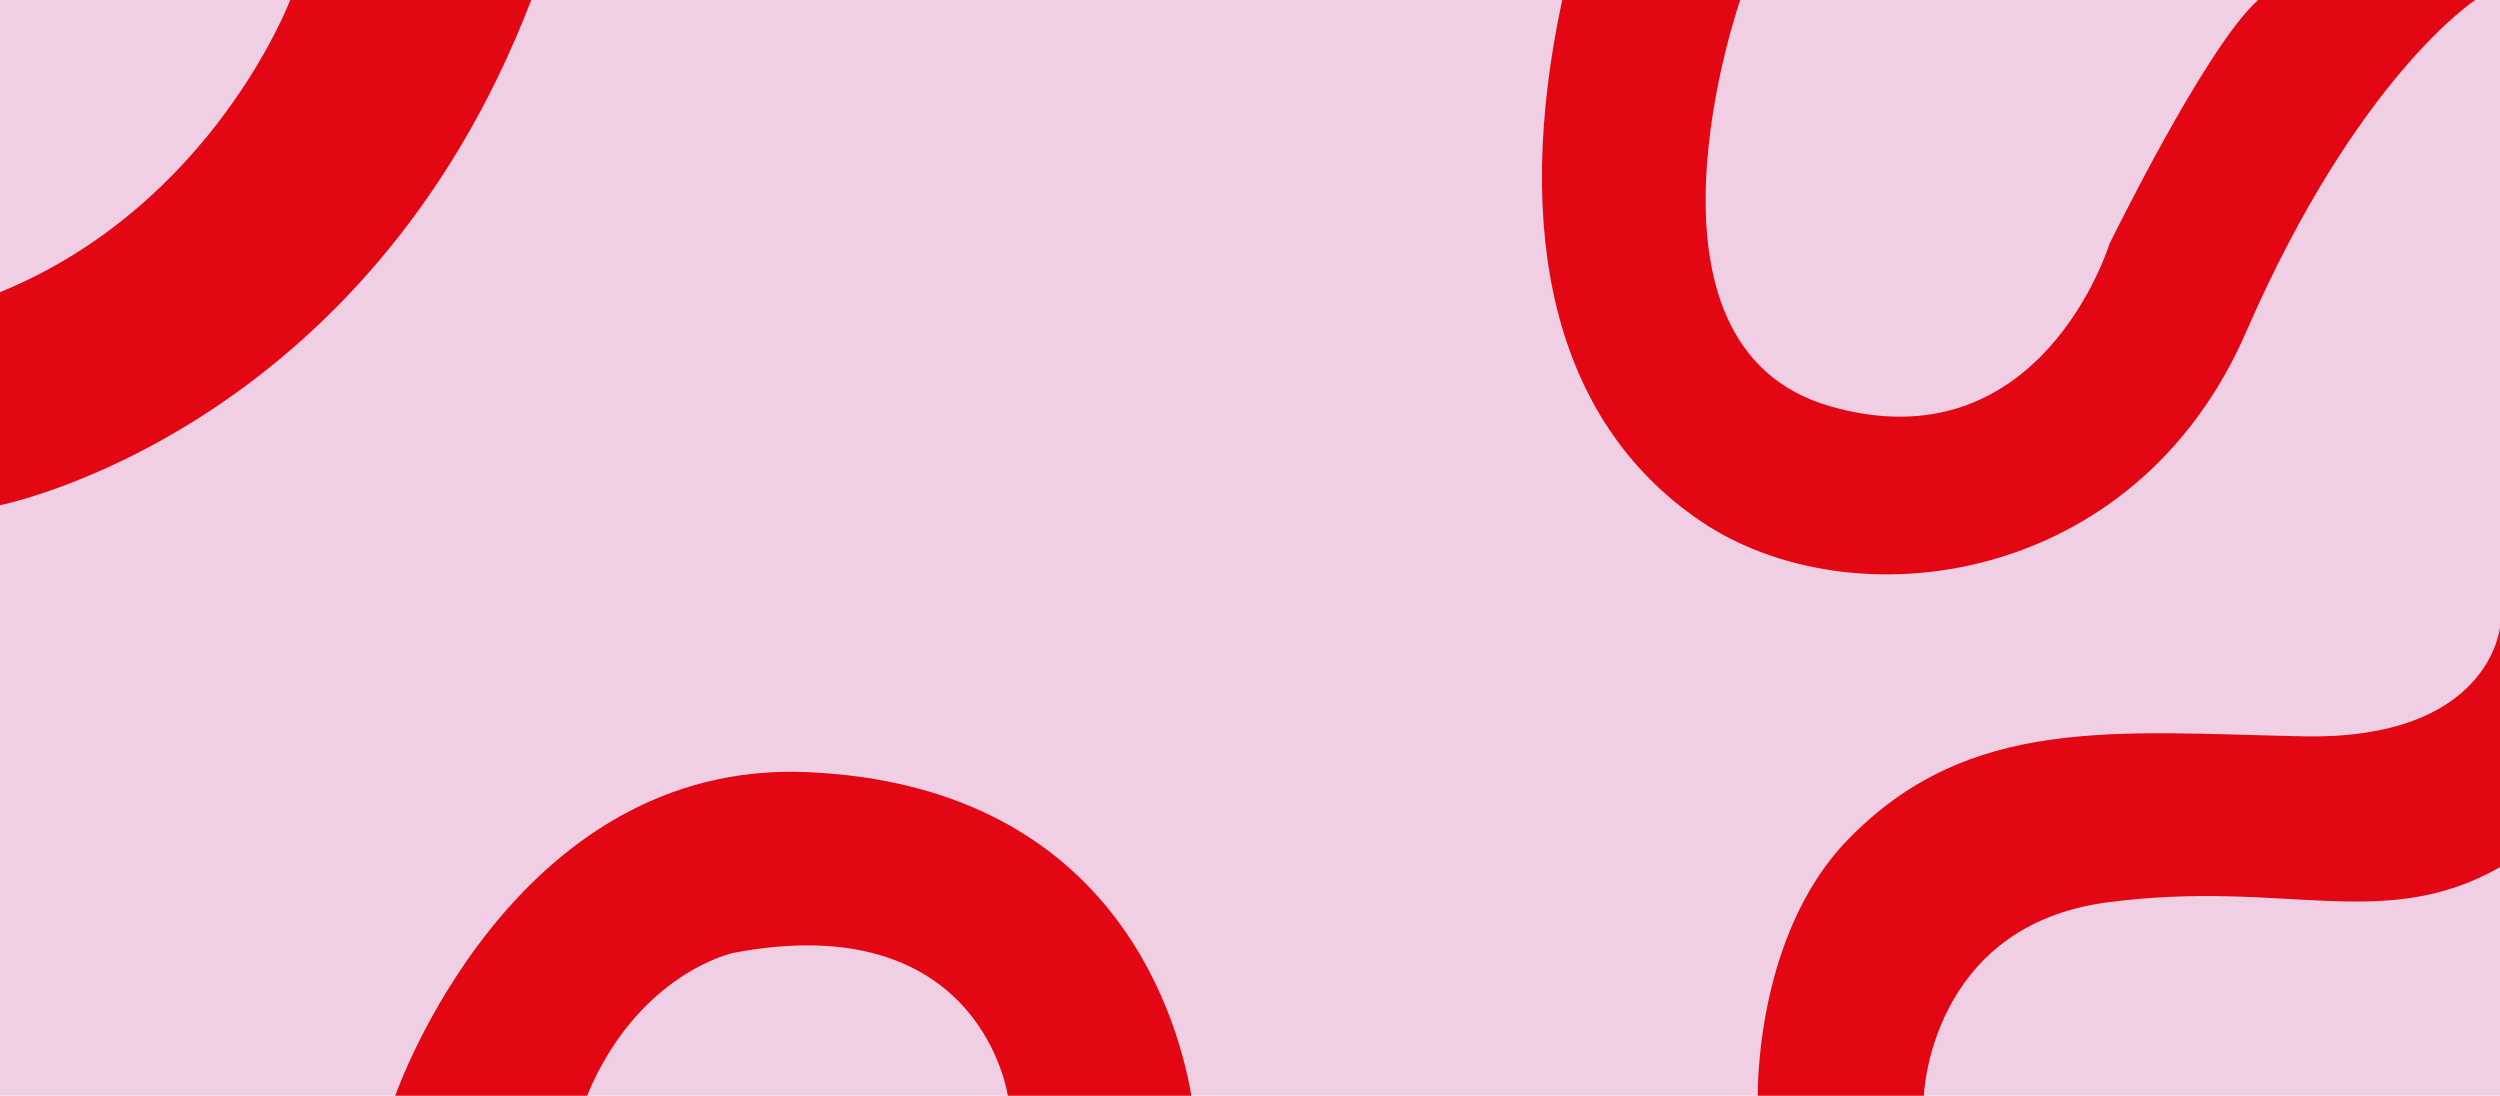 <?xml version="1.0" encoding="UTF-8"?><svg id="a" xmlns="http://www.w3.org/2000/svg" viewBox="0 0 1280 561"><defs><style>.b{fill:#f0cfe5 ;}.c{fill:#e30613;}</style></defs><rect class="b" width="1280" height="561"/><path class="c" d="M0,149.6v109.06S186.81,222,272,0h-123.42S109,105,0,149.6Z"/><path class="c" d="M891,0s-62,177,46,208,143-83,143-83c0,0,49.28-101,76.14-125h111.22s-60.36,39-117.36,170-202,149-279,97S774.73,117,799.86,0h91.14Z"/><path class="c" d="M202.39,561s59.61-172.65,211.61-165.65,188,119.65,196,165.65h-94s-13.5-97.15-140.5-73.15c0,0-48.82,10.3-74.91,73.15h-98.2Z"/><path class="c" d="M900,561h85.02s2.98-87,93.98-99,141,16,201-18v-123s-5,58-101,56-171-11-233,53c-47.73,49.27-46,131-46,131Z"/></svg>